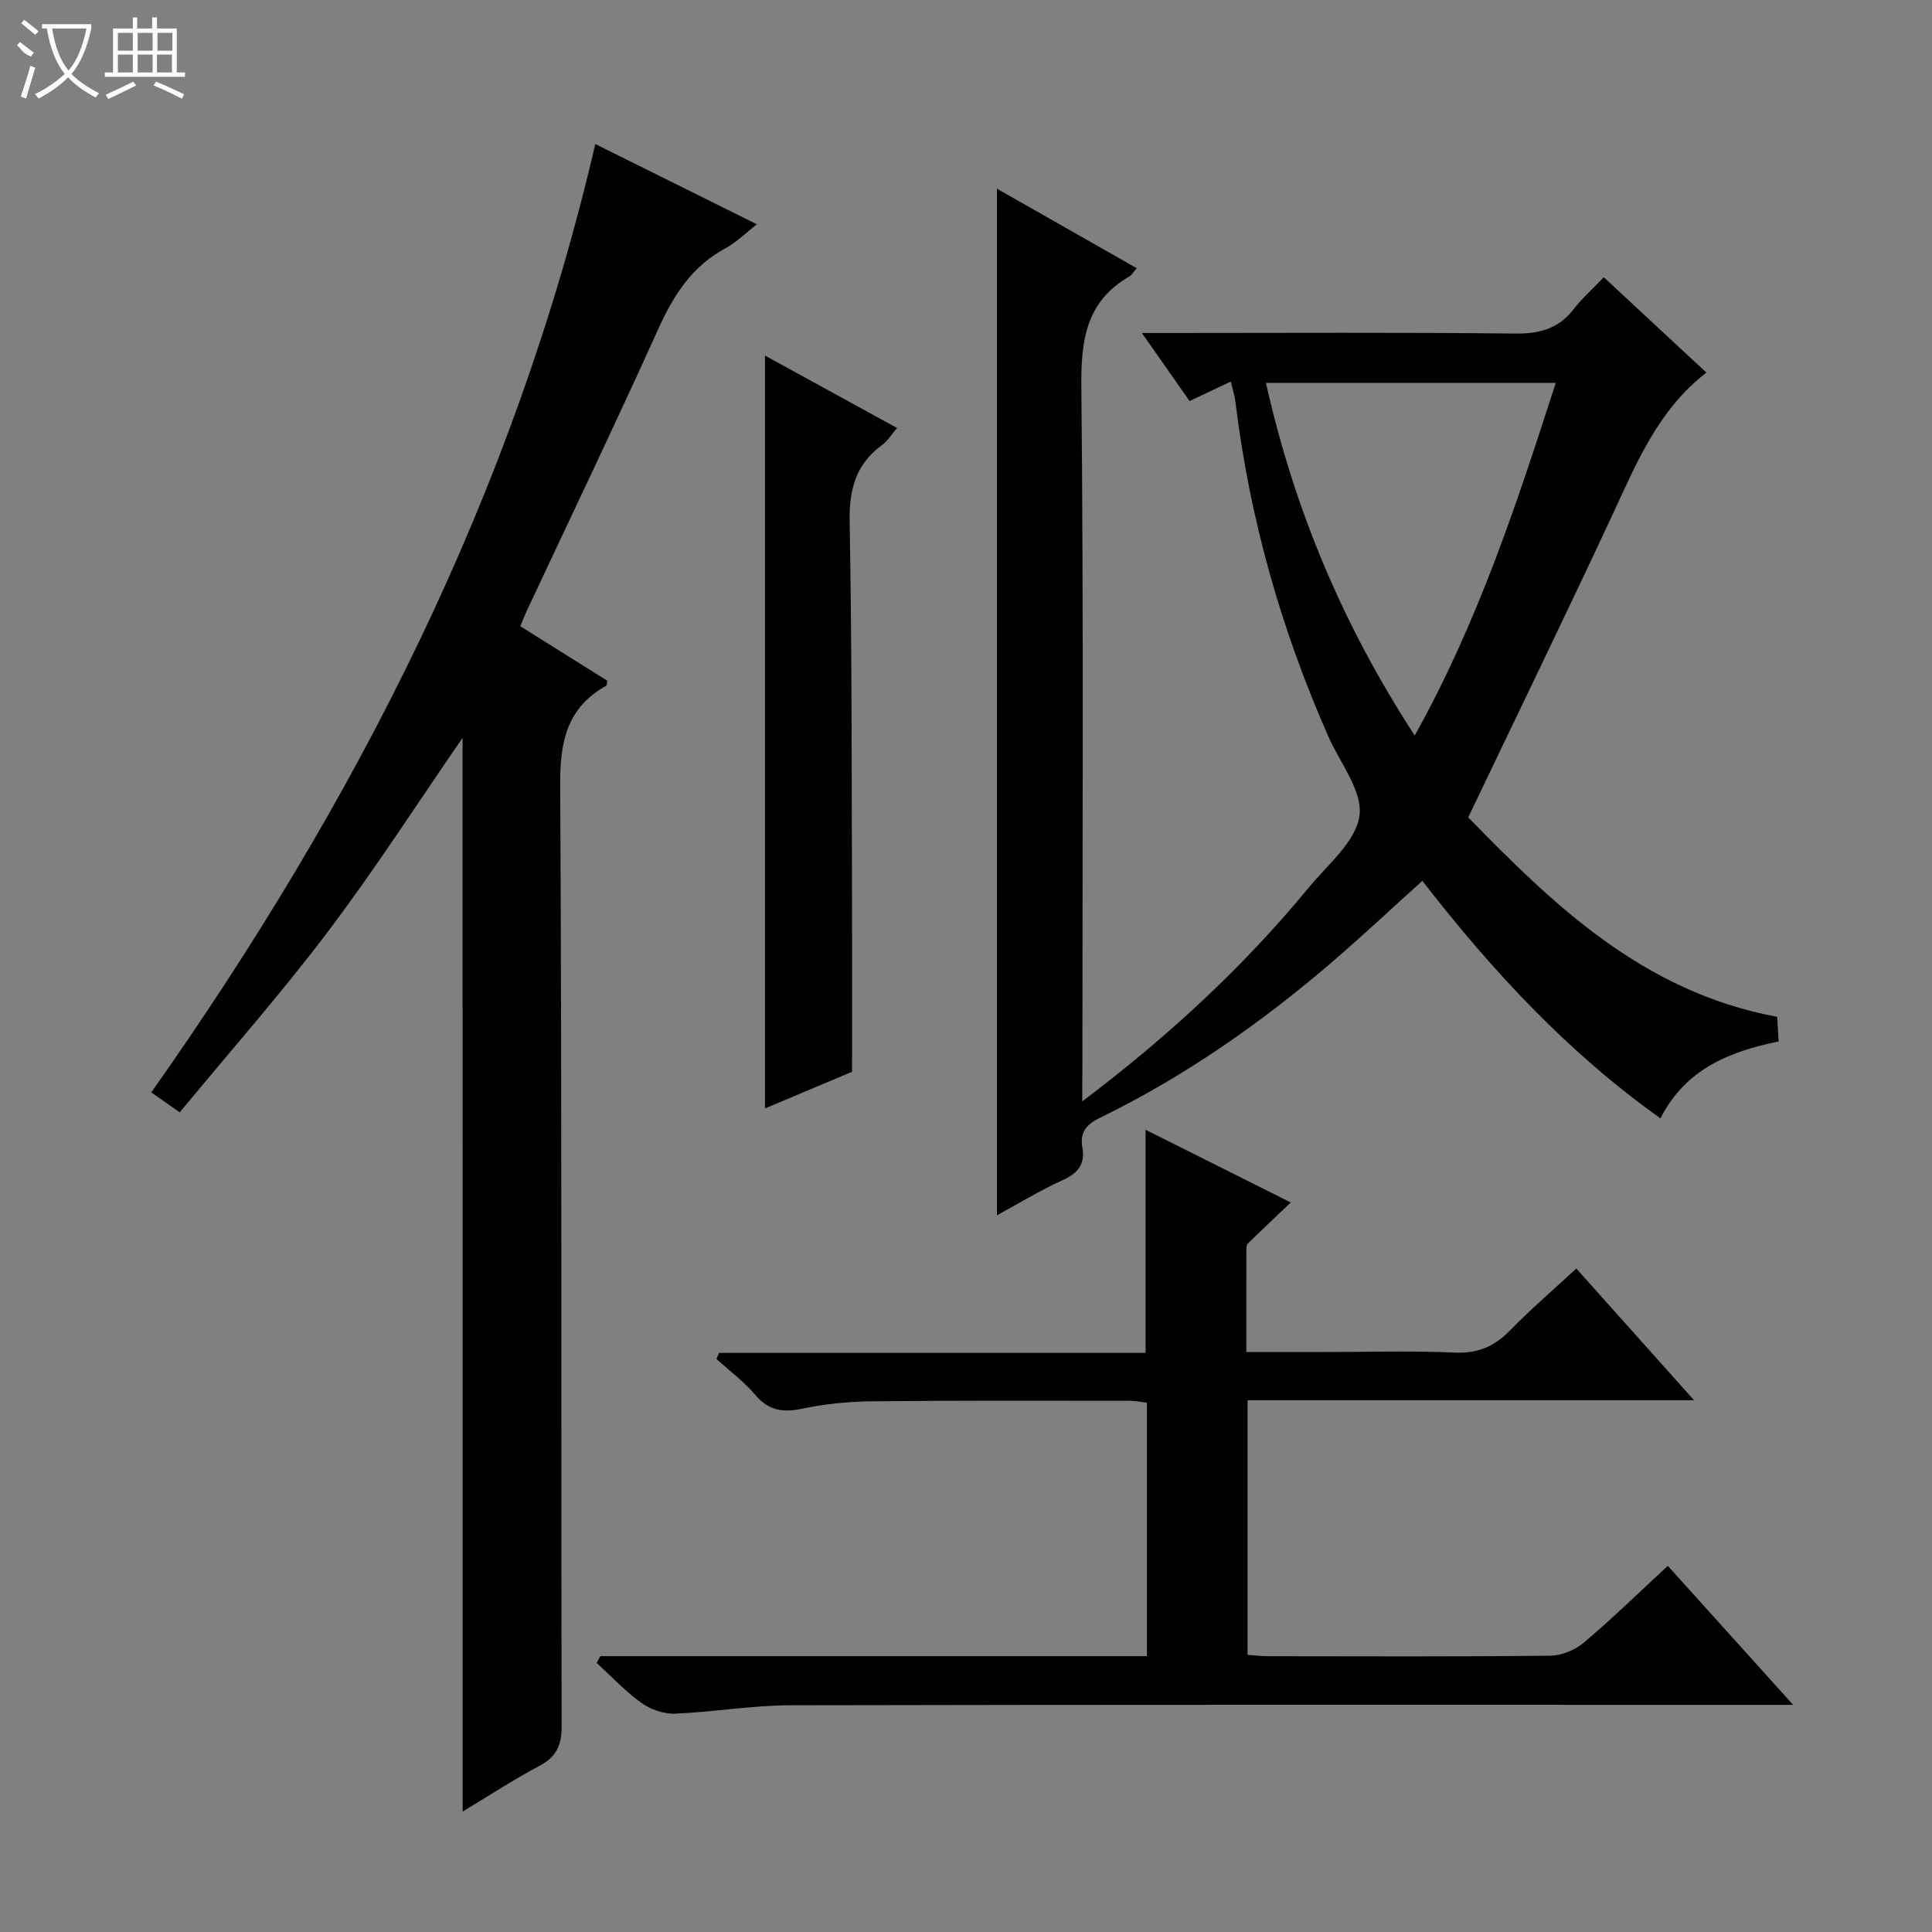 <svg enable-background="new 0 0 400 400" viewBox="0 0 400 400" xmlns="http://www.w3.org/2000/svg"><rect x="0" y="0" width="400" height="400" fill="#808080" stroke="none"/><g fill="#010102"><path d="m224.07 228.03c17.99-13.58 33.43-27.93 46.93-44.31 3.91-4.74 9.72-9.49 10.46-14.82.71-5.08-4.02-10.94-6.44-16.42-9.79-22.17-16.33-45.24-19.24-69.32-.16-1.29-.58-2.55-.96-4.16-2.96 1.4-5.62 2.65-8.53 4.03-3.07-4.38-6.12-8.72-9.88-14.09h5.88c23.83 0 47.66-.15 71.48.12 5.1.06 8.97-1.06 12.1-5.12 1.71-2.22 3.86-4.11 6.18-6.54 7.21 6.7 14.09 13.09 21.24 19.74-9.94 7.69-14.39 18.57-19.35 29.23-9.65 20.73-19.66 41.3-29.96 62.86 17.36 17.77 36.05 36.14 63.96 41.29.09 1.4.19 3 .32 5.09-10.03 2.08-19.22 5.6-24.48 15.93-19.28-13.71-34.85-30.56-49.3-49.17-6.24 5.63-12.25 11.26-18.48 16.63-14.81 12.75-30.73 23.89-48.33 32.46-2.84 1.38-4.12 3.08-3.58 6.13.63 3.54-1 5.37-4.2 6.81-4.5 2.03-8.74 4.64-13.49 7.22 0-71.07 0-141.55 0-212.56 9.55 5.43 19.12 10.88 28.95 16.47-.68.77-1.01 1.39-1.53 1.7-8.93 5.18-10.04 13.12-9.94 22.79.48 47.15.22 94.3.22 141.46-.03 1.79-.03 3.58-.03 6.55zm38.03-148.76c5.85 26.11 15.87 50.07 30.8 73.01 13.12-23.5 21.17-48.1 29.2-73.01-20.24 0-39.97 0-60 0z"/><path d="m95.77 152.76c-9.15 13.27-17.97 26.99-27.76 39.97-9.7 12.86-20.4 24.97-30.8 37.57-2.56-1.79-4.29-3.01-5.89-4.13 42.27-59.92 75.11-123.91 91.93-196.35 10.76 5.34 21.82 10.84 33.46 16.62-2.41 1.87-4.27 3.76-6.5 4.96-6.99 3.75-10.8 9.78-13.97 16.82-8.82 19.54-18.1 38.87-27.19 58.28-.42.89-.77 1.81-1.33 3.15 6.05 3.79 12.07 7.56 18.03 11.3-.12.5-.1.94-.27 1.04-8.09 4.54-9.55 11.51-9.5 20.42.37 65 .16 130 .3 195 .01 4.01-1.12 6.36-4.66 8.23-5.39 2.86-10.52 6.23-15.84 9.43-.01-74.36-.01-148.32-.01-222.31z"/><path d="m124.29 342.89h113.17c0-17.57 0-34.81 0-52.47-1.11-.13-2.36-.4-3.61-.4-17.82-.01-35.65-.08-53.47.11-4.79.05-9.66.55-14.35 1.53-3.99.84-6.91.39-9.66-2.86-2.34-2.77-5.33-4.98-8.03-7.44.18-.42.36-.84.54-1.26h88.3c0-15.75 0-30.79 0-46.19 9.9 4.95 19.9 9.96 30.06 15.05-3.22 3.07-6.1 5.77-8.91 8.53-.29.28-.28.95-.28 1.43-.02 6.8-.01 13.6-.01 21h16.18c9 0 18-.29 26.98.12 4.76.22 8.18-1.27 11.42-4.58 4.29-4.39 8.96-8.4 13.74-12.82 8.03 8.98 15.82 17.7 24.38 27.27-31.48 0-61.83 0-92.45 0v52.71c1.41.1 2.84.28 4.27.28 19.49.02 38.98.11 58.47-.11 2.35-.03 5.13-1.21 6.95-2.76 5.83-4.92 11.3-10.27 17.32-15.84 8.48 9.4 16.76 18.59 25.95 28.78-2.85 0-4.58 0-6.3 0-67.14 0-134.27-.06-201.41.09-7.94.02-15.87 1.42-23.82 1.73-2.31.09-5.04-.87-6.94-2.23-3.34-2.4-6.19-5.48-9.24-8.27.23-.45.49-.93.75-1.4z"/><path d="m176.41 221.9c-5.71 2.4-11.78 4.96-18.03 7.59 0-52.15 0-103.65 0-155.87 9.05 4.96 17.97 9.85 27.35 14.99-1.19 1.38-1.97 2.69-3.09 3.51-5.46 3.99-6.85 9.19-6.73 15.91.5 27.29.4 54.6.5 81.89.03 10.45 0 20.9 0 31.98z"/></g><path d="m6.4 11.7c-2-.8-1.9-1.6-2.9-2.3l.6-.7c.9.7 1.9 1.4 2.9 2.2zm-2.1 8.3c.7-2.1 1.4-4.2 2-6.4.2.1.6.3 1 .4-.7 2.3-1.3 4.4-1.9 6.4zm3-12.8c-1.1-.9-2.1-1.7-2.9-2.4l.6-.7c1 .8 2 1.5 3 2.4zm1.4-1.3v-.9h10.2v.9c-.9 4.2-2.3 7.3-4.1 9.4 1.3 1.4 3.2 2.7 5.7 4-.2.2-.4.5-.7.9-2.5-1.4-4.4-2.7-5.7-4.2-1.4 1.5-3.5 3-6.1 4.4 0 0 0 0-.1-.1-.3-.4-.5-.7-.7-.8 2.7-1.3 4.7-2.8 6.2-4.2-1.8-2.2-3-5.3-3.7-9.4zm9.2 0h-7.1c.6 3.8 1.7 6.7 3.4 8.7 1.7-2 2.9-4.8 3.7-8.7z" fill="#fbfcfa"/><path d="m31.6 3.6h.9v2.3h4.1v9.1h1.7v.9h-16.6v-.9h1.7v-9.1h4.1v-2.3h.9v2.3h3.1v-2.3zm-4 13.3.6.8c-1.9.9-3.8 1.9-5.8 2.8-.2-.3-.3-.6-.5-.9 2-.9 3.9-1.8 5.7-2.7zm-3.2-10.1v3.7h3.1v-3.7zm0 4.5v3.7h3.1v-3.7zm4.1-4.5v3.7h3.1v-3.7zm0 4.5v3.7h3.1v-3.7zm9.1 9.1c-2.1-1.1-4.1-2-5.8-2.7l.5-.8c2.2.9 4.1 1.8 5.8 2.6l-.4.9zm-1.9-13.6h-3.1v3.7h3.1zm-3.2 4.5v3.7h3.1v-3.7z" fill="#fbfcfa"/></svg>